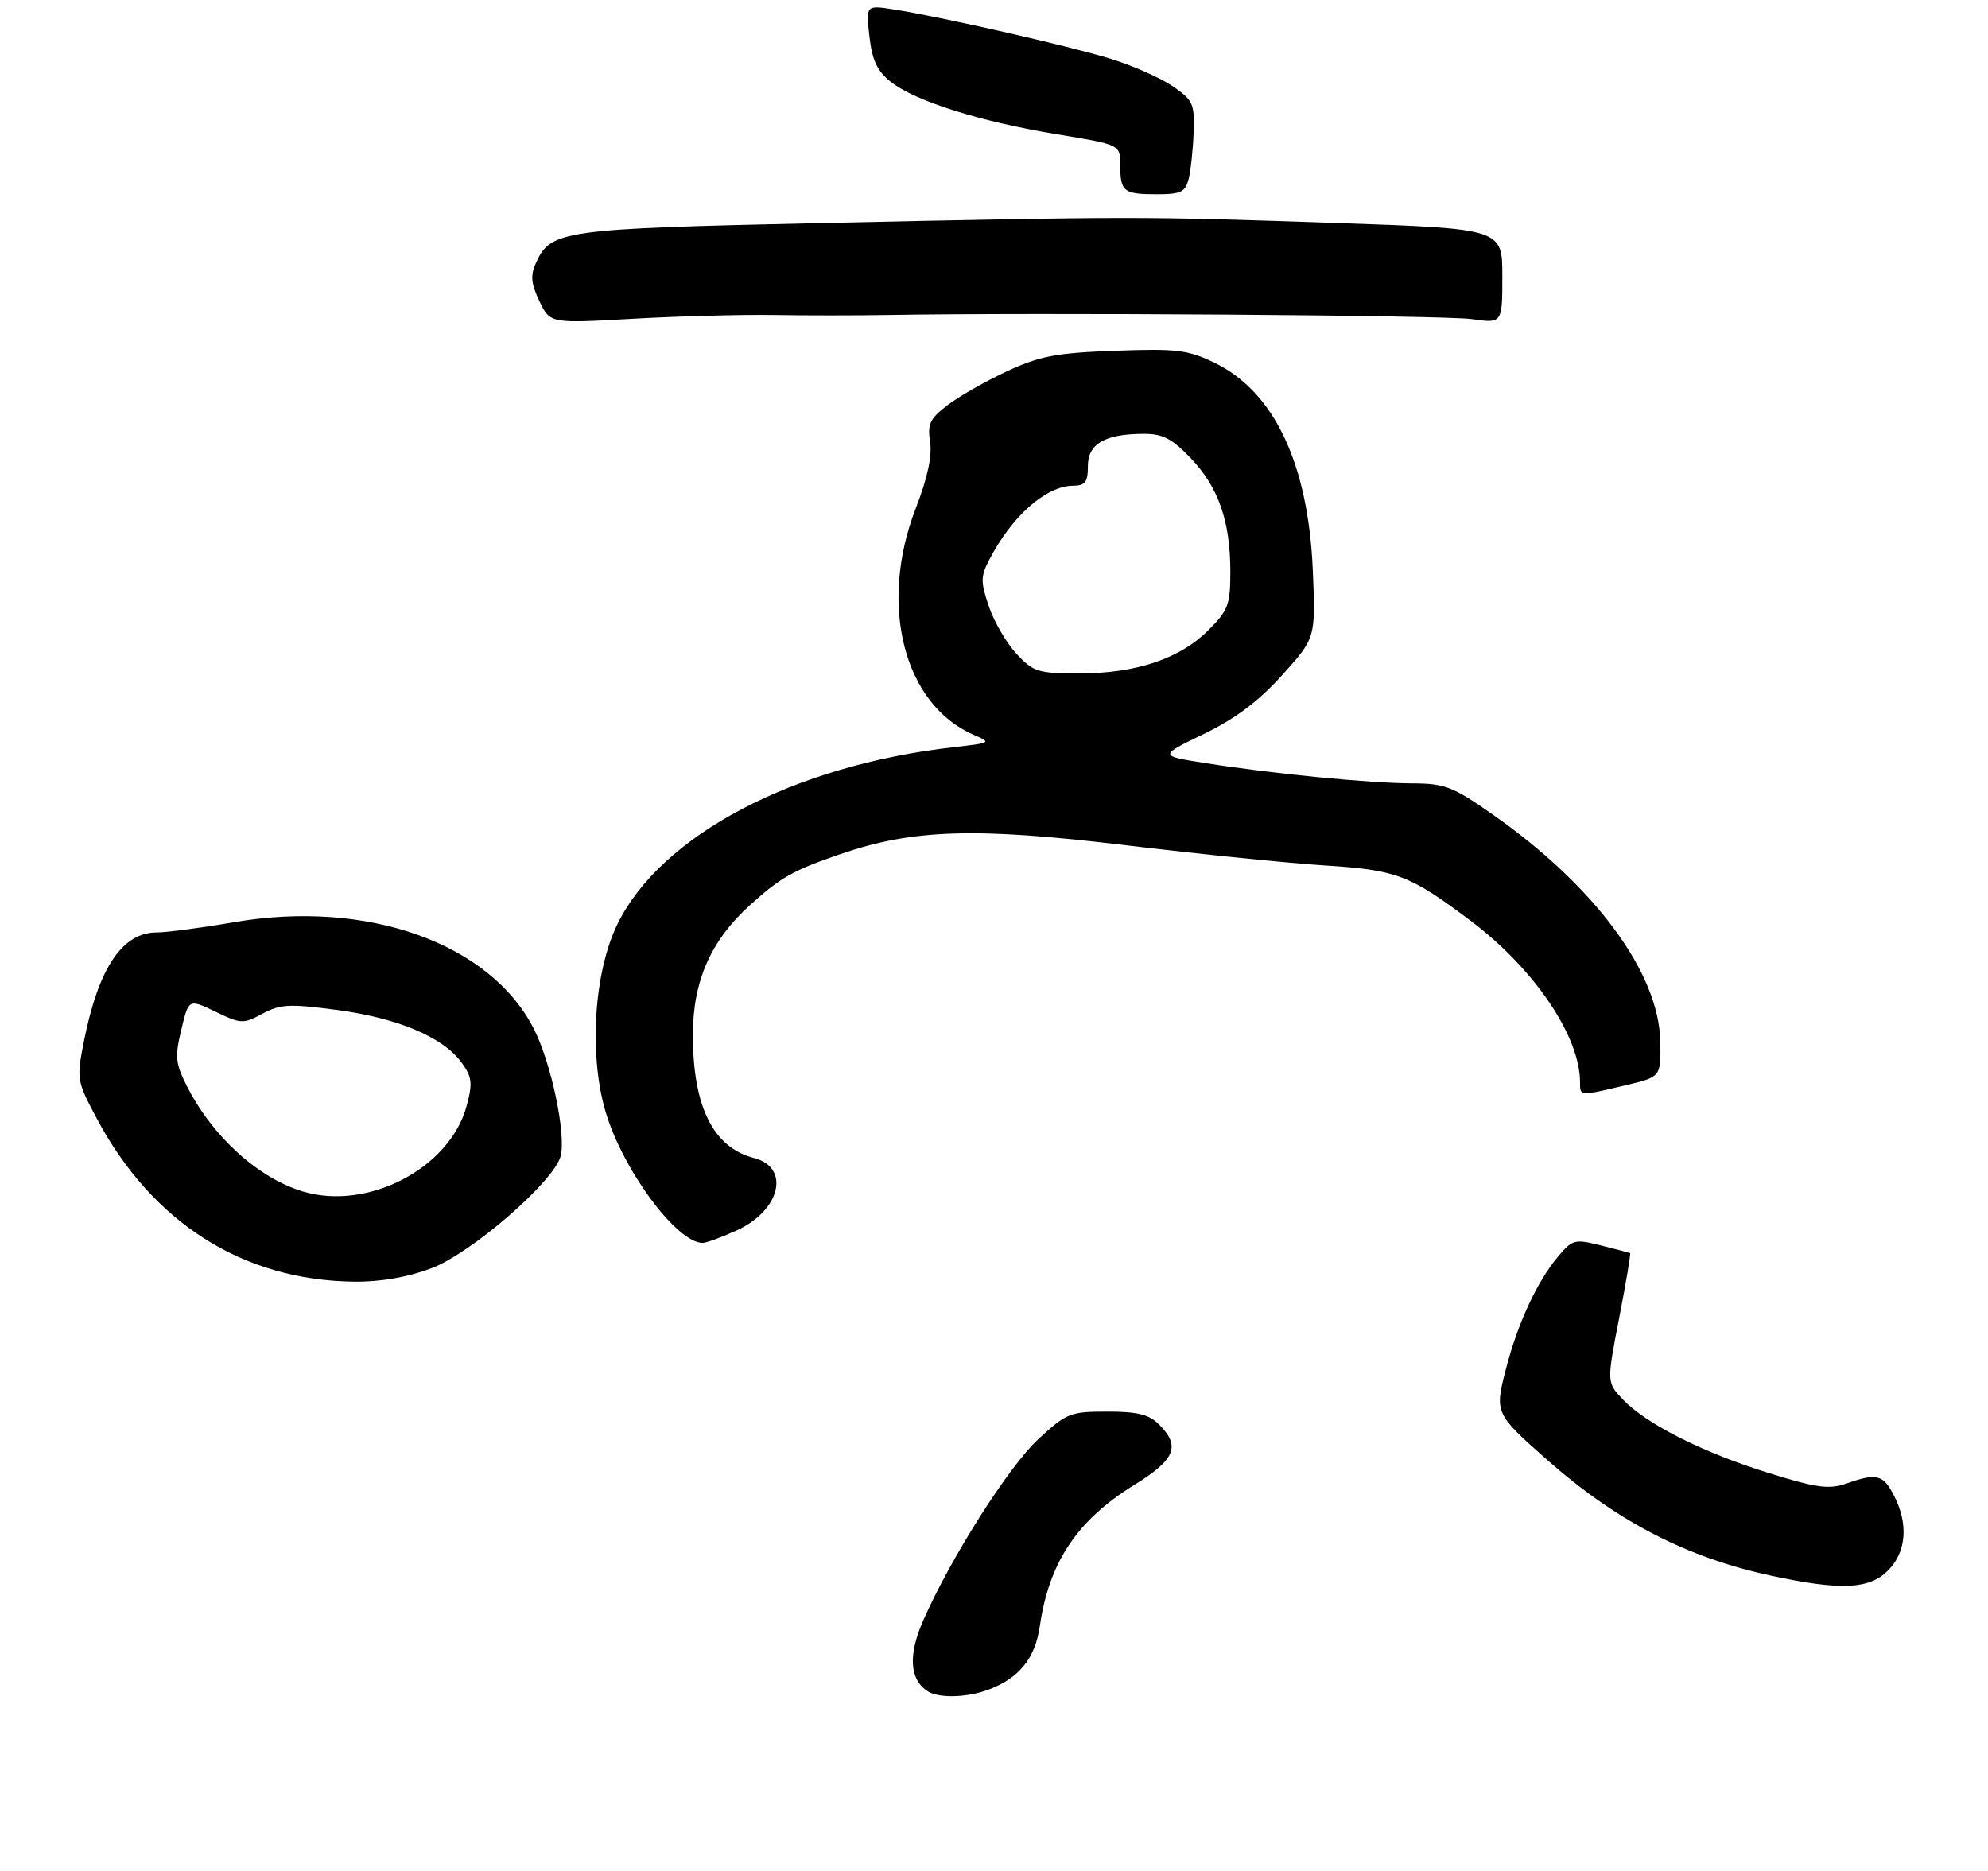 <?xml version="1.0" encoding="UTF-8" standalone="no"?>
<!DOCTYPE svg PUBLIC "-//W3C//DTD SVG 1.1//EN" "http://www.w3.org/Graphics/SVG/1.1/DTD/svg11.dtd" >
<svg xmlns="http://www.w3.org/2000/svg" xmlns:xlink="http://www.w3.org/1999/xlink" version="1.1" viewBox="0 0 307 289">
 <g >
 <path fill="currentColor"
d=" M 152.68 260.93 C 157.41 259.14 159.87 256.08 160.58 251.11 C 162.00 241.28 166.36 234.75 175.14 229.34 C 181.50 225.41 182.35 223.35 179.00 220.00 C 177.44 218.44 175.67 218.00 170.98 218.00 C 165.29 218.00 164.70 218.23 160.39 222.21 C 155.79 226.45 146.91 240.43 142.58 250.23 C 140.21 255.62 140.45 259.40 143.30 261.21 C 145.02 262.30 149.41 262.17 152.68 260.93 Z  M 291.55 242.55 C 294.40 239.69 294.75 235.35 292.47 230.95 C 290.80 227.71 289.83 227.46 285.12 229.11 C 282.45 230.04 280.55 229.79 273.22 227.51 C 263.06 224.37 254.28 219.95 250.66 216.17 C 248.11 213.50 248.11 213.50 250.04 203.56 C 251.10 198.10 251.86 193.58 251.73 193.52 C 251.60 193.46 249.58 192.93 247.23 192.34 C 243.17 191.32 242.83 191.41 240.60 194.06 C 237.38 197.89 234.38 204.35 232.57 211.37 C 230.80 218.21 230.84 218.31 238.92 225.45 C 249.67 234.95 260.50 240.55 273.56 243.35 C 284.27 245.65 288.64 245.45 291.55 242.55 Z  M 66.56 195.89 C 72.78 193.56 85.60 182.44 86.59 178.51 C 87.43 175.13 85.13 164.19 82.46 158.93 C 75.74 145.66 56.70 138.87 36.15 142.42 C 31.11 143.29 25.73 144.00 24.19 144.00 C 18.87 144.00 15.17 149.56 12.94 160.91 C 11.81 166.64 11.87 166.97 14.93 172.71 C 23.53 188.86 37.56 197.75 54.71 197.93 C 58.72 197.98 62.92 197.25 66.56 195.89 Z  M 113.76 190.02 C 120.51 186.96 122.11 180.30 116.44 178.84 C 110.12 177.20 107.00 170.91 107.00 159.82 C 107.00 151.52 109.76 145.25 115.83 139.77 C 120.59 135.47 122.44 134.43 129.79 131.90 C 140.97 128.05 150.63 127.75 173.64 130.51 C 185.11 131.89 199.00 133.30 204.50 133.65 C 215.68 134.35 217.68 135.11 227.12 142.21 C 236.92 149.59 244.00 160.04 244.00 167.13 C 244.00 169.31 243.87 169.30 251.00 167.61 C 256.50 166.31 256.50 166.31 256.39 160.82 C 256.19 150.27 246.35 136.91 230.63 125.87 C 224.34 121.46 223.16 121.00 218.09 120.98 C 211.54 120.96 196.56 119.50 186.22 117.86 C 178.93 116.72 178.93 116.72 185.90 113.35 C 190.81 110.97 194.37 108.29 198.02 104.24 C 203.18 98.50 203.18 98.50 202.73 88.00 C 202.01 71.57 196.75 60.48 187.55 56.02 C 183.43 54.03 181.73 53.82 172.21 54.17 C 163.13 54.50 160.59 54.98 155.54 57.32 C 152.27 58.84 148.13 61.19 146.36 62.54 C 143.60 64.65 143.20 65.48 143.63 68.25 C 143.97 70.40 143.22 73.86 141.42 78.50 C 135.63 93.40 139.57 108.82 150.36 113.48 C 153.16 114.69 153.08 114.73 147.31 115.39 C 122.58 118.18 102.08 128.97 95.35 142.72 C 91.74 150.09 90.92 162.76 93.48 171.57 C 96.09 180.55 104.46 191.91 108.50 191.95 C 109.05 191.95 111.42 191.09 113.76 190.02 Z  M 119.50 48.65 C 124.45 48.73 132.32 48.73 137.00 48.65 C 160.09 48.24 223.07 48.68 227.25 49.28 C 232.00 49.96 232.00 49.96 232.00 42.64 C 232.00 35.32 232.00 35.32 206.25 34.44 C 176.15 33.41 174.88 33.41 126.50 34.46 C 86.83 35.33 85.06 35.58 82.78 40.57 C 81.89 42.54 81.99 43.76 83.30 46.51 C 84.95 49.96 84.95 49.96 97.72 49.23 C 104.75 48.83 114.55 48.57 119.50 48.65 Z  M 183.56 27.62 C 183.89 26.32 184.23 23.08 184.33 20.44 C 184.49 16.02 184.23 15.46 181.09 13.31 C 179.21 12.03 174.92 10.13 171.55 9.09 C 165.08 7.09 145.53 2.64 138.11 1.47 C 133.71 0.78 133.71 0.78 134.26 5.60 C 134.67 9.29 135.45 10.95 137.55 12.63 C 141.28 15.60 151.38 18.79 163.20 20.73 C 173.00 22.34 173.00 22.34 173.00 25.50 C 173.00 29.61 173.49 30.00 178.65 30.00 C 182.36 30.00 183.05 29.67 183.56 27.62 Z  M 46.76 184.00 C 39.90 181.94 32.86 175.56 28.93 167.87 C 27.09 164.25 26.98 163.25 28.00 159.02 C 29.14 154.25 29.14 154.25 33.27 156.24 C 37.20 158.14 37.55 158.16 40.54 156.55 C 43.29 155.07 44.70 155.00 52.09 155.98 C 61.46 157.23 68.44 160.18 71.28 164.10 C 72.90 166.33 73.01 167.26 72.06 170.79 C 69.47 180.41 56.80 187.03 46.76 184.00 Z  M 156.99 100.99 C 155.45 99.34 153.52 96.05 152.72 93.68 C 151.42 89.87 151.42 89.04 152.77 86.44 C 156.27 79.68 161.56 75.02 165.75 75.01 C 167.59 75.00 168.00 74.44 168.00 71.98 C 168.00 68.52 170.66 67.00 176.72 67.00 C 179.58 67.00 181.05 67.78 183.94 70.82 C 188.18 75.28 190.00 80.53 190.00 88.33 C 190.00 93.37 189.66 94.28 186.59 97.34 C 182.21 101.73 175.42 104.00 166.72 104.00 C 160.32 104.00 159.59 103.78 156.99 100.99 Z "/>
</g>
</svg>